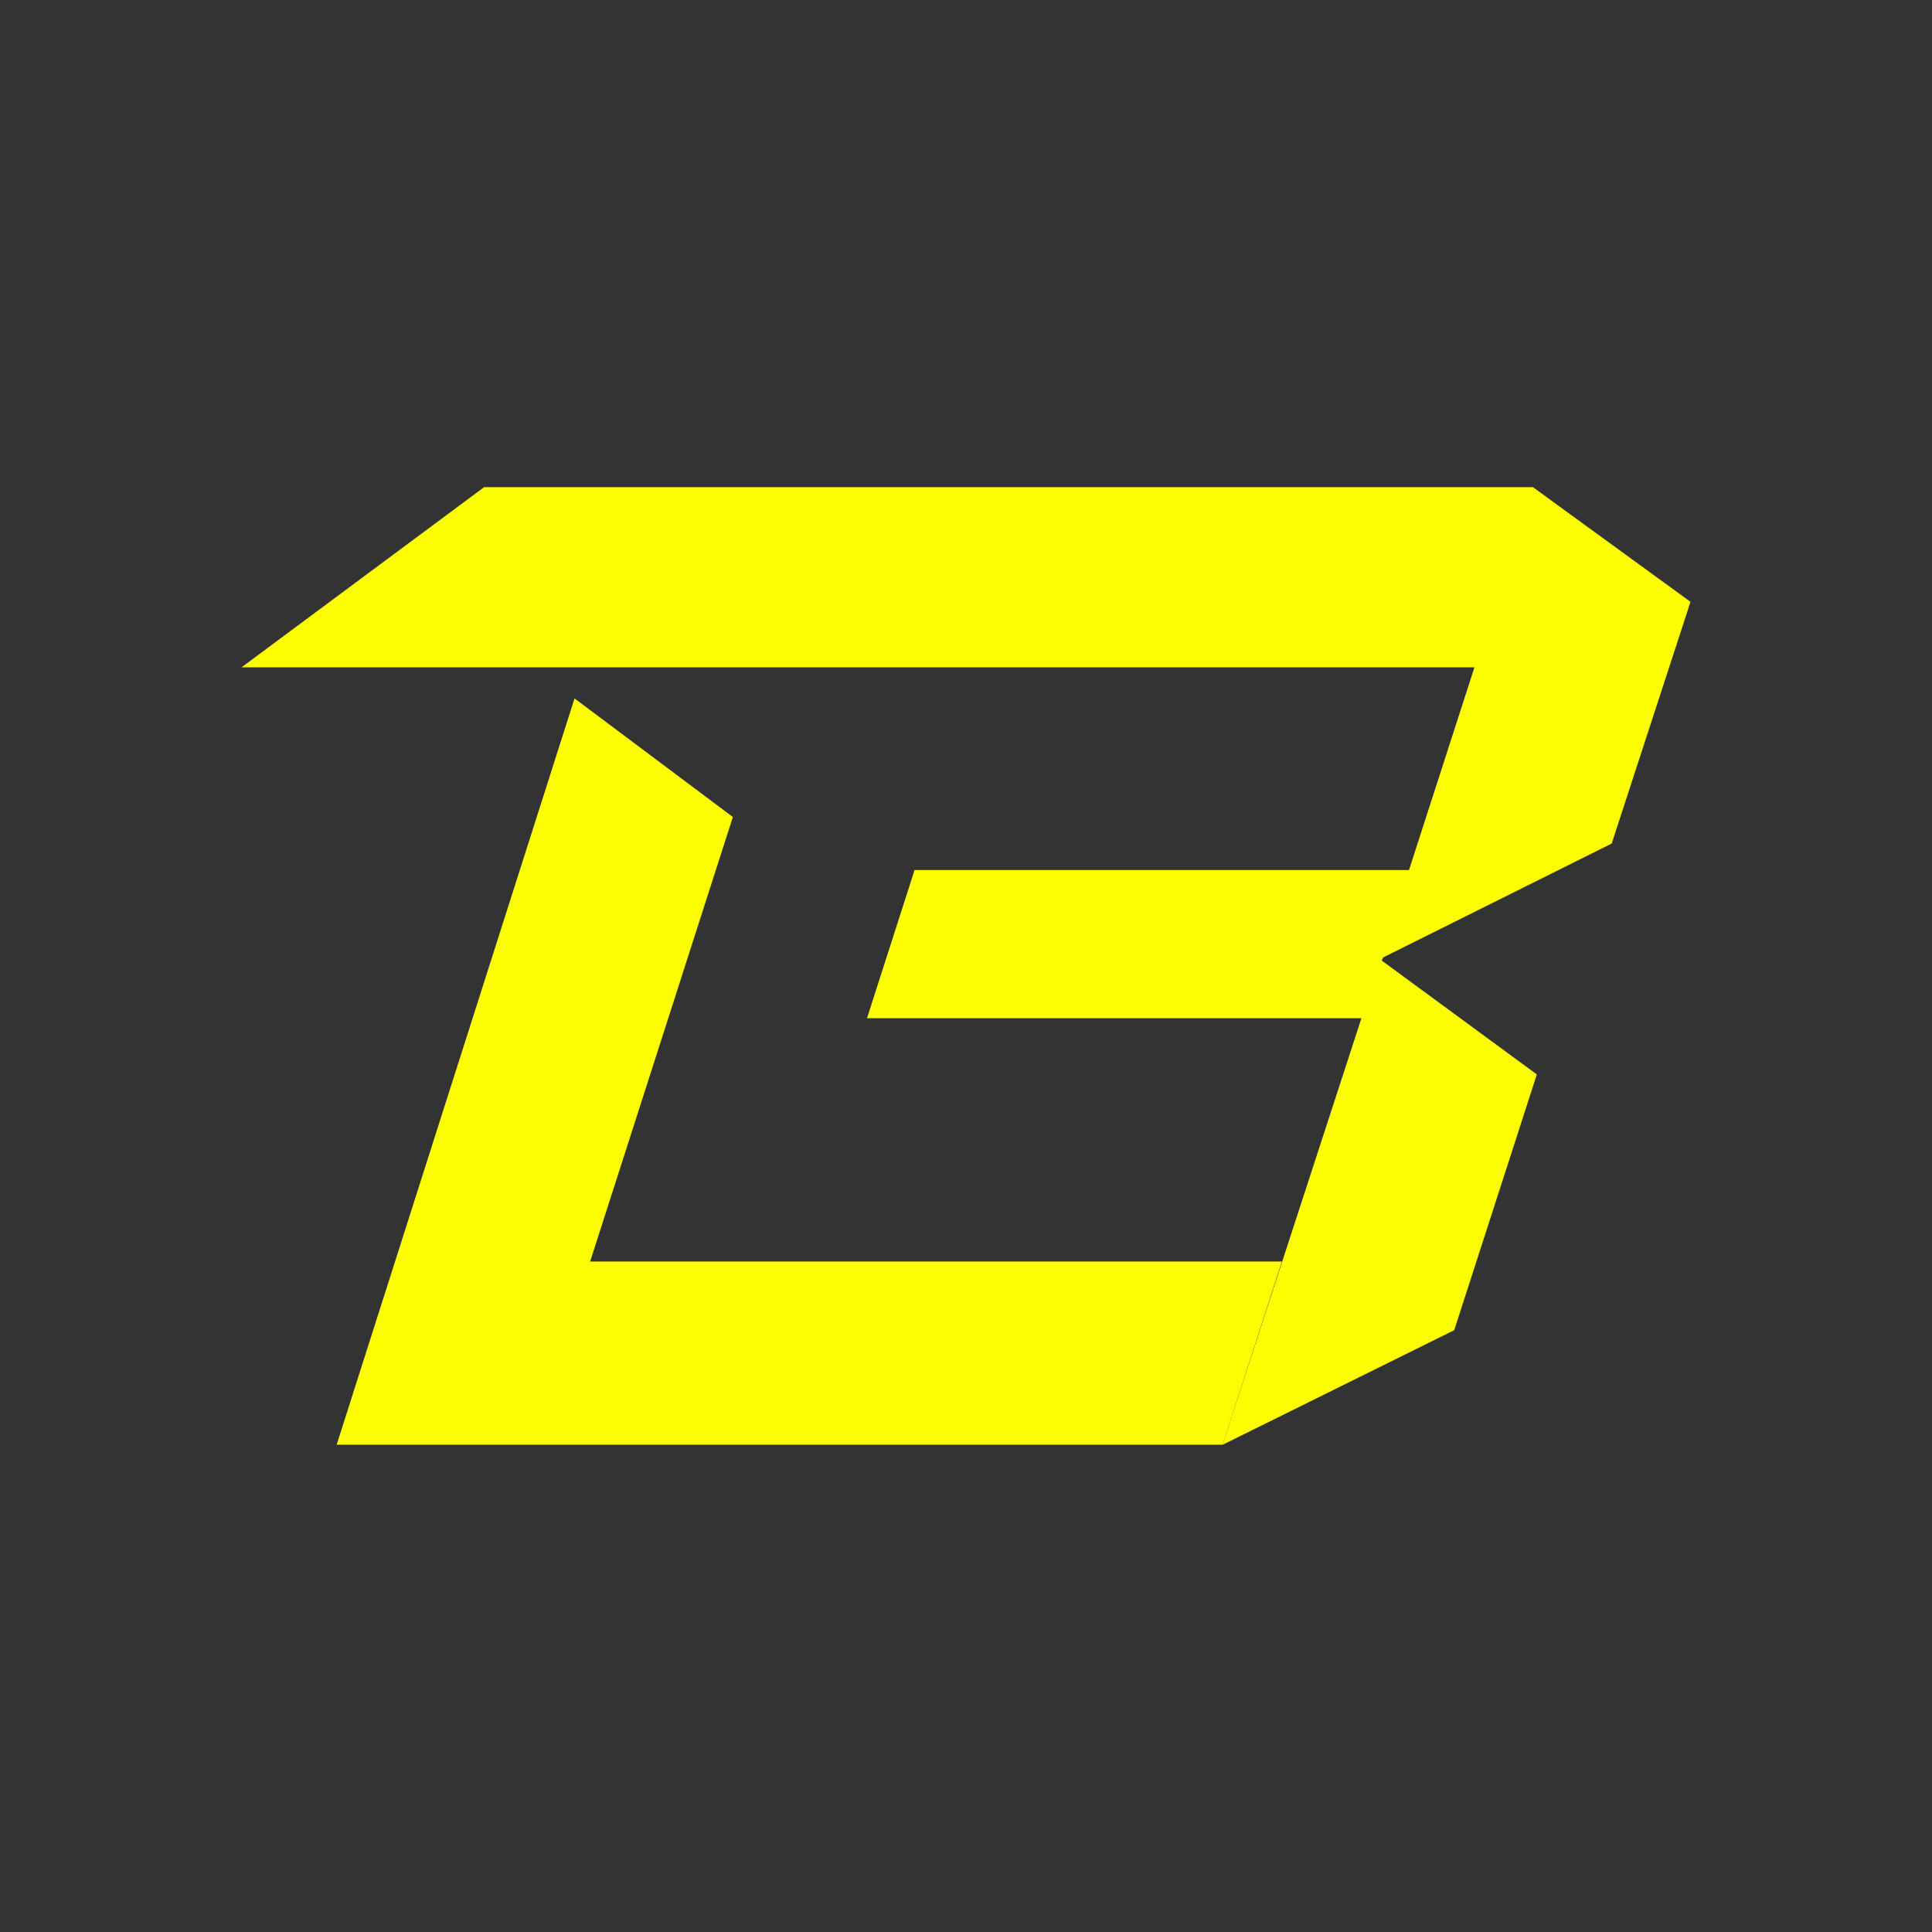 <svg width="24" height="24" viewBox="0 0 24 24" fill="none" xmlns="http://www.w3.org/2000/svg">
<rect x="0" y="0" width="24" height="24" fill="#333333" stroke="none"/>
<path d="M17.183 11.893L20.021 10.479L21 7.476L19.043 6.052H6.013L3 8.29H18.316L17.503 10.808H11.361L10.77 12.649H16.912L15.187 17.948L18.065 16.524L19.091 13.347L17.164 11.932L17.183 11.893Z" fill="#FCFC03"/>
<path d="M7.331 15.671L9.104 10.149L7.137 8.676L4.182 17.947H15.188L15.924 15.671H7.331Z" fill="#FCFC03"/>
</svg>
